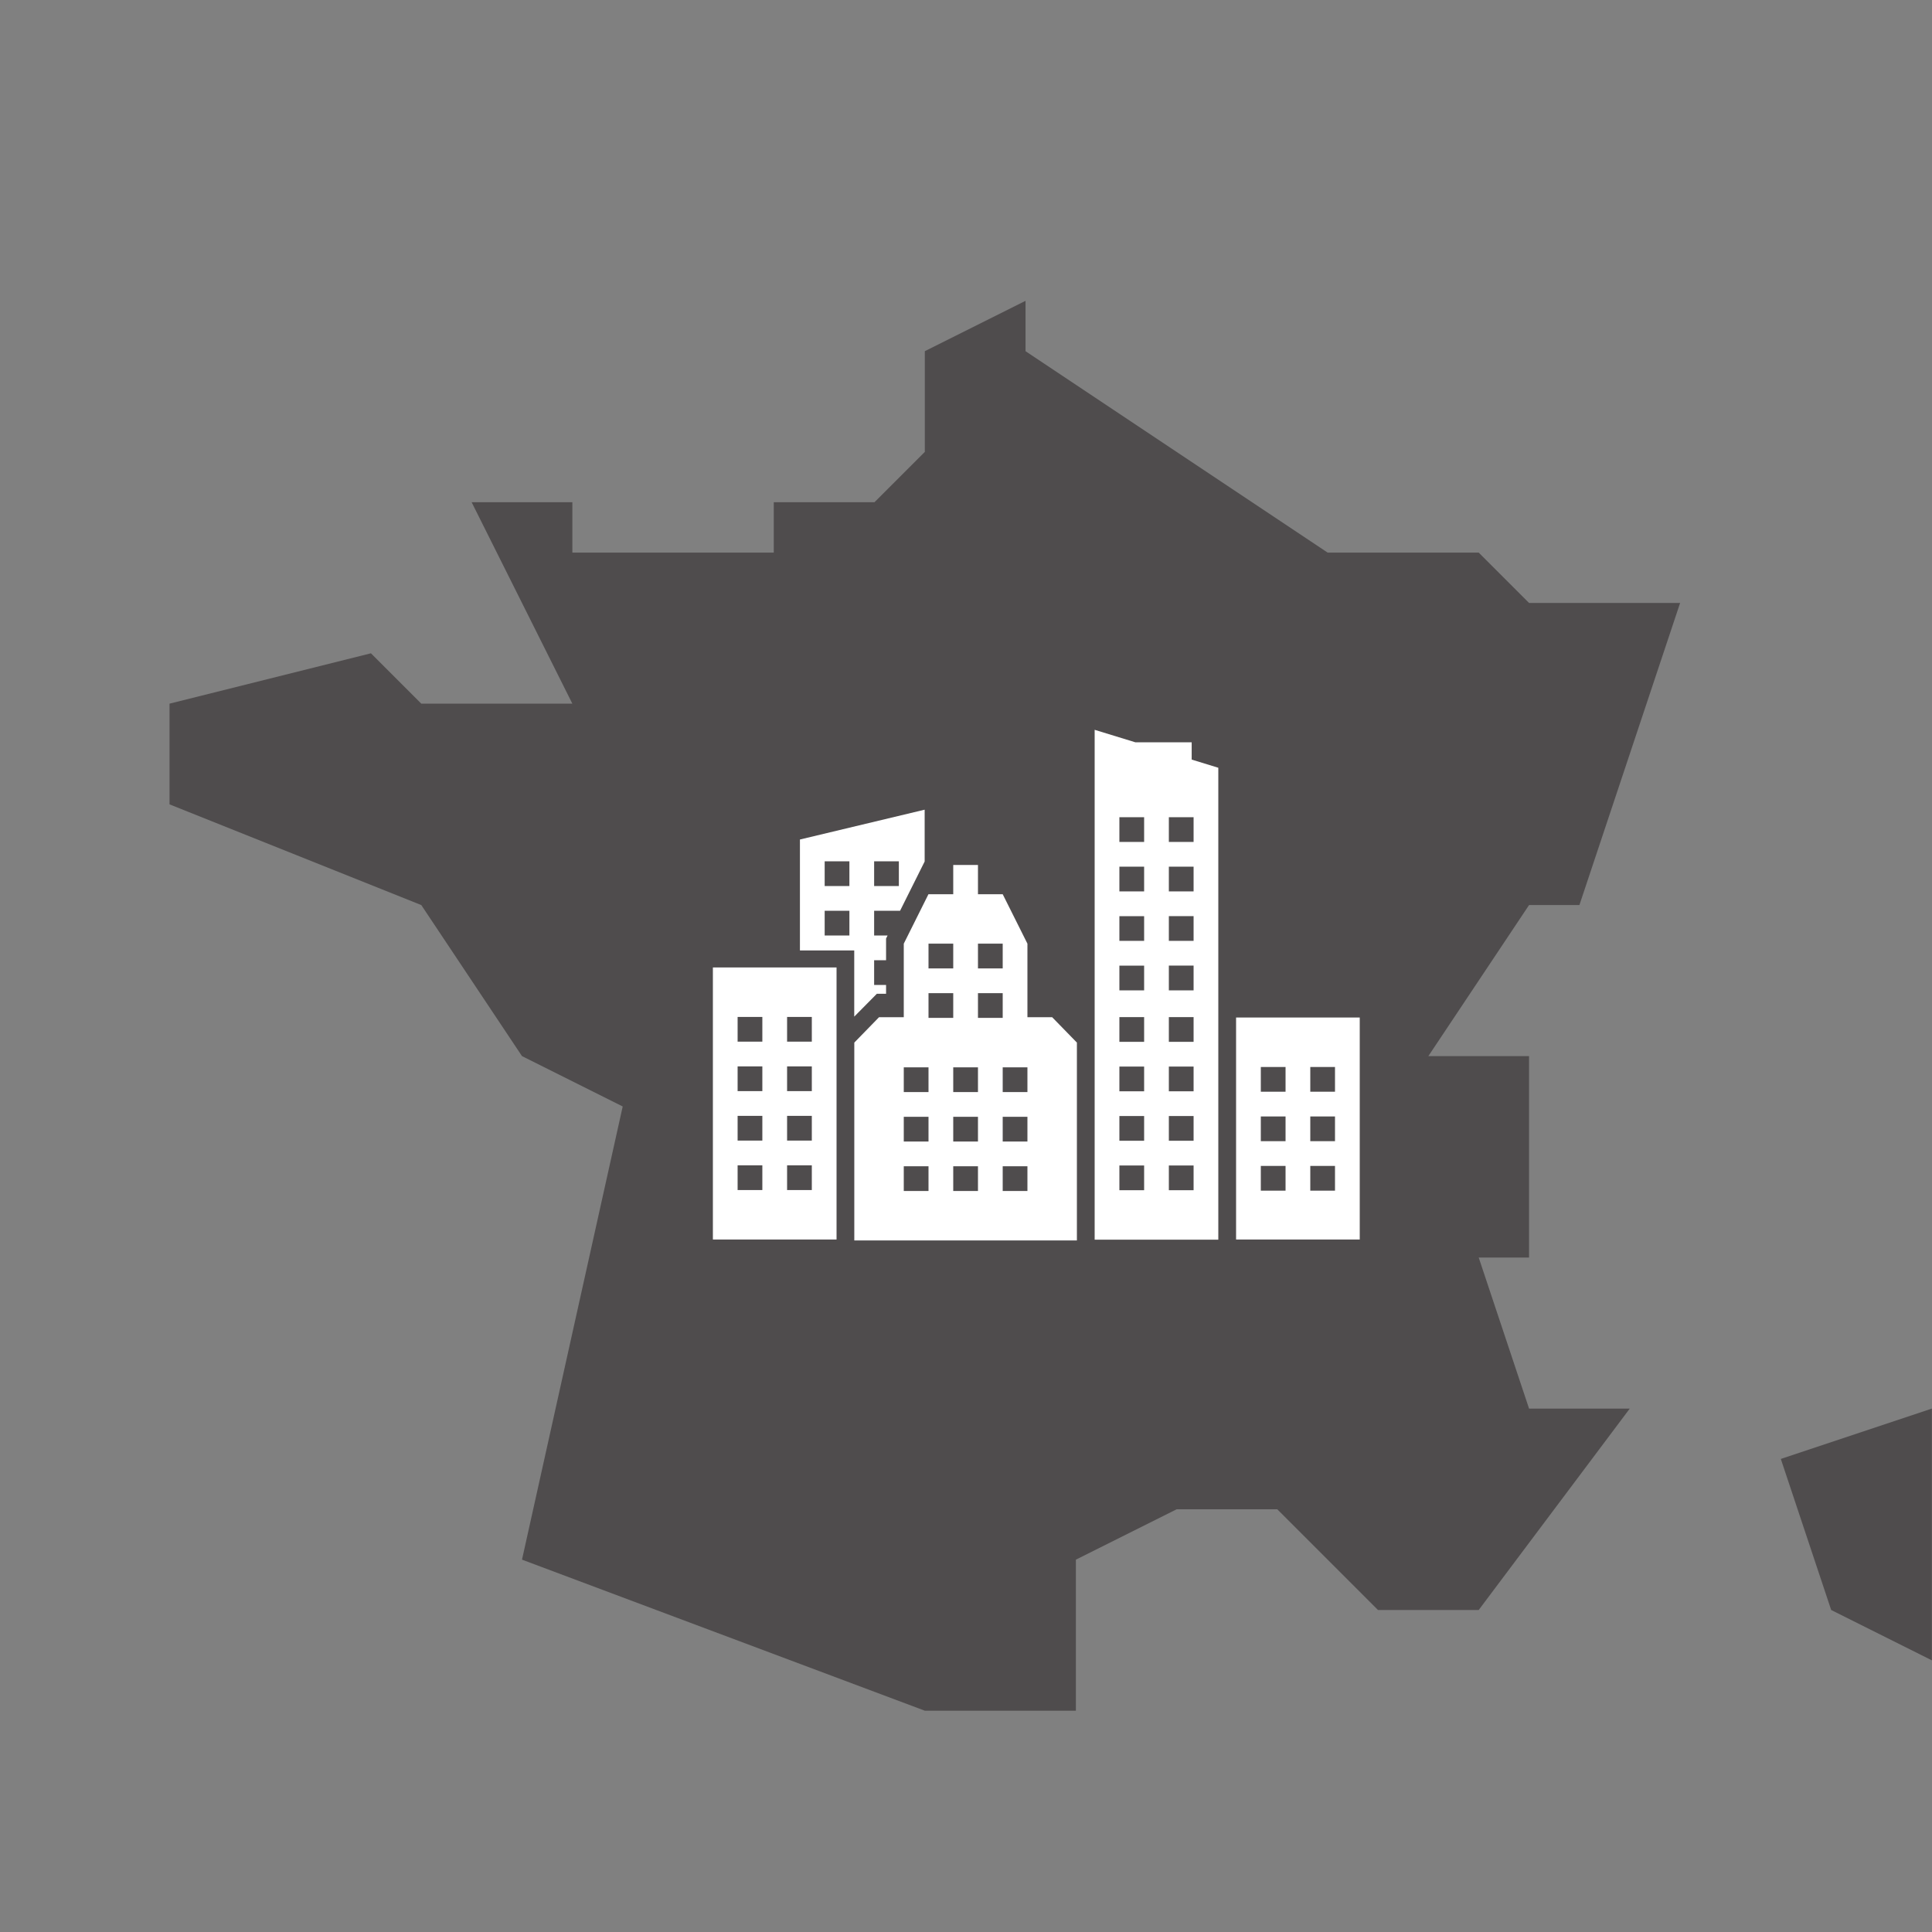 <?xml version="1.0" encoding="UTF-8" standalone="no"?>
<!-- Created with Inkscape (http://www.inkscape.org/) -->

<svg
   xmlns:dc="http://purl.org/dc/elements/1.1/"
   xmlns:cc="http://creativecommons.org/ns#"
   xmlns:rdf="http://www.w3.org/1999/02/22-rdf-syntax-ns#"
   xmlns:svg="http://www.w3.org/2000/svg"
   xmlns="http://www.w3.org/2000/svg"
   version="1.1"
   width="48"
   height="48"
   id="svg28083">
  <rect width="100%" height="100%" fill="#808080" stroke="none"/>
  <defs
     id="defs28085">
    <clipPath
       id="clipPath4901">
      <path
         d="m 315.748,1648.19 0.773,0 0,-0.63 -0.773,0 0,0.63 z"
         id="path4903" />
    </clipPath>
    <clipPath
       id="clipPath4905">
      <path
         d="m 315.759,1648.18 0.762,0 0,-0.62 -0.762,0 0,0.62 z"
         id="path4907" />
    </clipPath>
    <clipPath
       id="clipPath4909">
      <path
         d="m 315.748,1648.19 0.011,0 0,-0.01 -0.011,0 0,0.01 z"
         id="path4911" />
    </clipPath>
    <clipPath
       id="clipPath4857">
      <path
         d="m 327.146,1644.07 0.45,0 0,-0.02 -0.45,0 0,0.02 z"
         id="path4859" />
    </clipPath>
    <clipPath
       id="clipPath4861">
      <path
         d="m 327.146,1644.07 0.446,0 0,-0.02 -0.446,0 0,0.02 z"
         id="path4863" />
    </clipPath>
    <clipPath
       id="clipPath4865">
      <path
         d="m 327.592,1644.05 0.004,0 0,0 -0.004,0 z"
         id="path4867" />
    </clipPath>
  </defs>
  <g
     transform="matrix(1.251,0,0,1.251,-379.845,-619.277)"
     id="g4"
     style="color:#000000;fill:#4f4c4d;fill-opacity:1;fill-rule:nonzero;stroke:none;marker:none;visibility:visible;display:inline;overflow:visible;enable-background:accumulate">
    <g
       id="g6"
       style="color:#000000;fill:#4f4c4d;fill-opacity:1;fill-rule:nonzero;stroke:none;marker:none;visibility:visible;display:inline;overflow:visible;enable-background:accumulate">
      <g
         id="g8"
         style="color:#000000;fill:#4f4c4d;fill-opacity:1;fill-rule:nonzero;stroke:none;marker:none;visibility:visible;display:inline;overflow:visible;enable-background:accumulate">
        <path
           d="m 333,520 h 1 v -4 h -2 l 2,-3 h 1 l 2,-6 h -3 l -1,-1 h -3 l -6,-4 v -1 l -2,1 v 2 l -1,1 h -2 v 1 h -4 v -1 h -2 l 2,4 h -3 l -1,-1 -4,1 v 2 l 5,2 2,3 2,1 -2,9 8,3 h 3 v -3 l 2,-1 h 2 l 2,2 h 2 l 3,-4 h -2 l -1,-3 z"
           id="path10"
           style="color:#000000;fill:#4f4c4d;fill-opacity:1;fill-rule:nonzero;stroke:none;marker:none;visibility:visible;display:inline;overflow:visible;enable-background:accumulate" />
      </g>
      <polygon
         points="340,527 339,524 342,523 342,528 "
         id="polygon12"
         style="color:#000000;fill:#4f4c4d;fill-opacity:1;fill-rule:nonzero;stroke:none;marker:none;visibility:visible;display:inline;overflow:visible;enable-background:accumulate" />
    </g>
  </g>
  <g
     transform="matrix(0.167,0,0,0.167,17.365,16.128)"
     id="g4-3">
    <path
       d="M 2.075,87.828 H 20.472 V 47.354 H 2.075 V 87.828 z M 13.113,54.716 h 3.68 v 3.677 h -3.68 v -3.677 z m 0,7.357 h 3.68 v 3.679 h -3.68 v -3.679 z m 0,7.359 h 3.68 v 3.68 h -3.68 v -3.68 z m 0,7.358 h 3.68 v 3.68 h -3.68 V 76.79 z M 5.753,54.716 h 3.68 v 3.677 h -3.68 v -3.677 z m 0,7.357 h 3.68 v 3.679 h -3.68 v -3.679 z m 0,7.359 h 3.68 v 3.68 h -3.68 v -3.68 z m 0,7.358 h 3.68 v 3.68 h -3.68 v -3.68 z"
       id="path6"
       style="fill:#ffffff;fill-opacity:1" />
    <path
       d="M 79.911,54.801 V 87.828 H 98.308 V 54.801 H 79.911 z m 7.36,25.759 h -3.68 v -3.681 h 3.68 v 3.681 z m 0,-7.361 h -3.68 v -3.678 h 3.68 v 3.678 z m 0,-7.358 h -3.68 v -3.679 h 3.68 v 3.679 z M 94.627,80.56 H 90.95 v -3.681 h 3.677 v 3.681 z m 0,-7.361 H 90.95 v -3.678 h 3.677 v 3.678 z m 0,-7.358 H 90.95 v -3.679 h 3.677 v 3.679 z"
       id="path8"
       style="fill:#ffffff;fill-opacity:1" />
    <path
       d="M 73.306,13.855 H 64.917 L 58.871,12 v 39.368 1.104 35.381 H 77.267 V 52.473 51.369 17.645 l -3.962,-1.216 v -2.574 z m -7.075,66.64 H 62.55 v -3.68 h 3.681 v 3.68 z m 0,-7.358 H 62.55 v -3.68 h 3.681 v 3.68 z m 0,-7.362 H 62.55 v -3.677 h 3.681 v 3.677 z m 0,-7.356 H 62.55 v -3.68 h 3.681 v 3.68 z m 0,-7.659 H 62.55 v -3.68 h 3.681 v 3.68 z m 0,-7.359 H 62.55 v -3.679 h 3.681 v 3.679 z m 0,-7.359 H 62.55 v -3.68 h 3.681 v 3.68 z m 0,-7.359 H 62.55 v -3.679 h 3.681 v 3.679 z m 7.359,51.812 h -3.681 v -3.68 h 3.681 v 3.68 z m 0,-7.358 h -3.681 v -3.68 h 3.681 v 3.68 z m 0,-7.362 h -3.681 v -3.677 h 3.681 v 3.677 z m 0,-7.356 h -3.681 v -3.68 h 3.681 v 3.68 z m 0,-7.659 h -3.681 v -3.68 h 3.681 v 3.68 z m 0,-7.359 h -3.681 v -3.679 h 3.681 v 3.679 z m 0,-7.359 h -3.681 v -3.68 h 3.681 v 3.68 z m 0,-11.038 v 3.679 h -3.681 v -3.679 h 3.681 z"
       id="path10-6"
       style="fill:#ffffff;fill-opacity:1" />
    <path
       d="m 48.87,54.756 v -10.94 l -3.679,-7.358 h -3.68 V 32.11 h -3.679 v 4.348 h -3.687 l -3.672,7.358 v 10.94 h -3.68 l -3.68,3.776 V 87.97 H 56.229 V 58.532 l -3.68,-3.776 H 48.87 z M 41.511,43.815 h 3.68 v 3.68 h -3.68 v -3.68 z m -7.358,0 h 3.679 v 3.68 h -3.679 v -3.68 z m 0,36.797 h -3.68 v -3.681 h 3.68 v 3.681 z m 0,-7.36 h -3.68 v -3.679 h 3.68 v 3.679 z m 0,-7.358 h -3.68 v -3.681 h 3.68 v 3.681 z m 0,-14.719 h 3.679 v 3.679 h -3.679 v -3.679 z m 7.358,29.437 h -3.679 v -3.681 h 3.679 v 3.681 z m 0,-7.36 h -3.679 v -3.679 h 3.679 v 3.679 z m 0,-7.358 h -3.679 v -3.681 h 3.679 v 3.681 z m 0,-14.719 h 3.68 v 3.679 h -3.68 v -3.679 z m 7.359,29.437 h -3.679 v -3.681 h 3.679 v 3.681 z m 0,-7.36 h -3.679 v -3.679 h 3.679 v 3.679 z m 0,-7.358 h -3.679 v -3.681 h 3.679 v 3.681 z"
       id="path12"
       style="fill:#ffffff;fill-opacity:1" />
    <path
       d="M 27.839,51.271 V 49.959 H 26.063 V 46.28 h 1.776 v -3.23 l 0.227,-0.452 h -2.003 v -3.679 h 3.838 l 0.021,0.001 3.155,-6.323 0.503,-1.007 V 23.883 L 15.025,28.32 v 16.5 h 8.079 l 0,9.85 3.363,-3.4 h 1.372 z M 26.063,31.56 h 3.679 v 3.68 H 26.063 V 31.56 z M 22.384,42.599 H 18.705 V 38.92 h 3.679 v 3.679 z m 0,-7.359 h -3.679 v -3.68 h 3.679 v 3.68 z"
       id="path14"
       style="fill:#ffffff;fill-opacity:1" />
  </g>
</svg>
